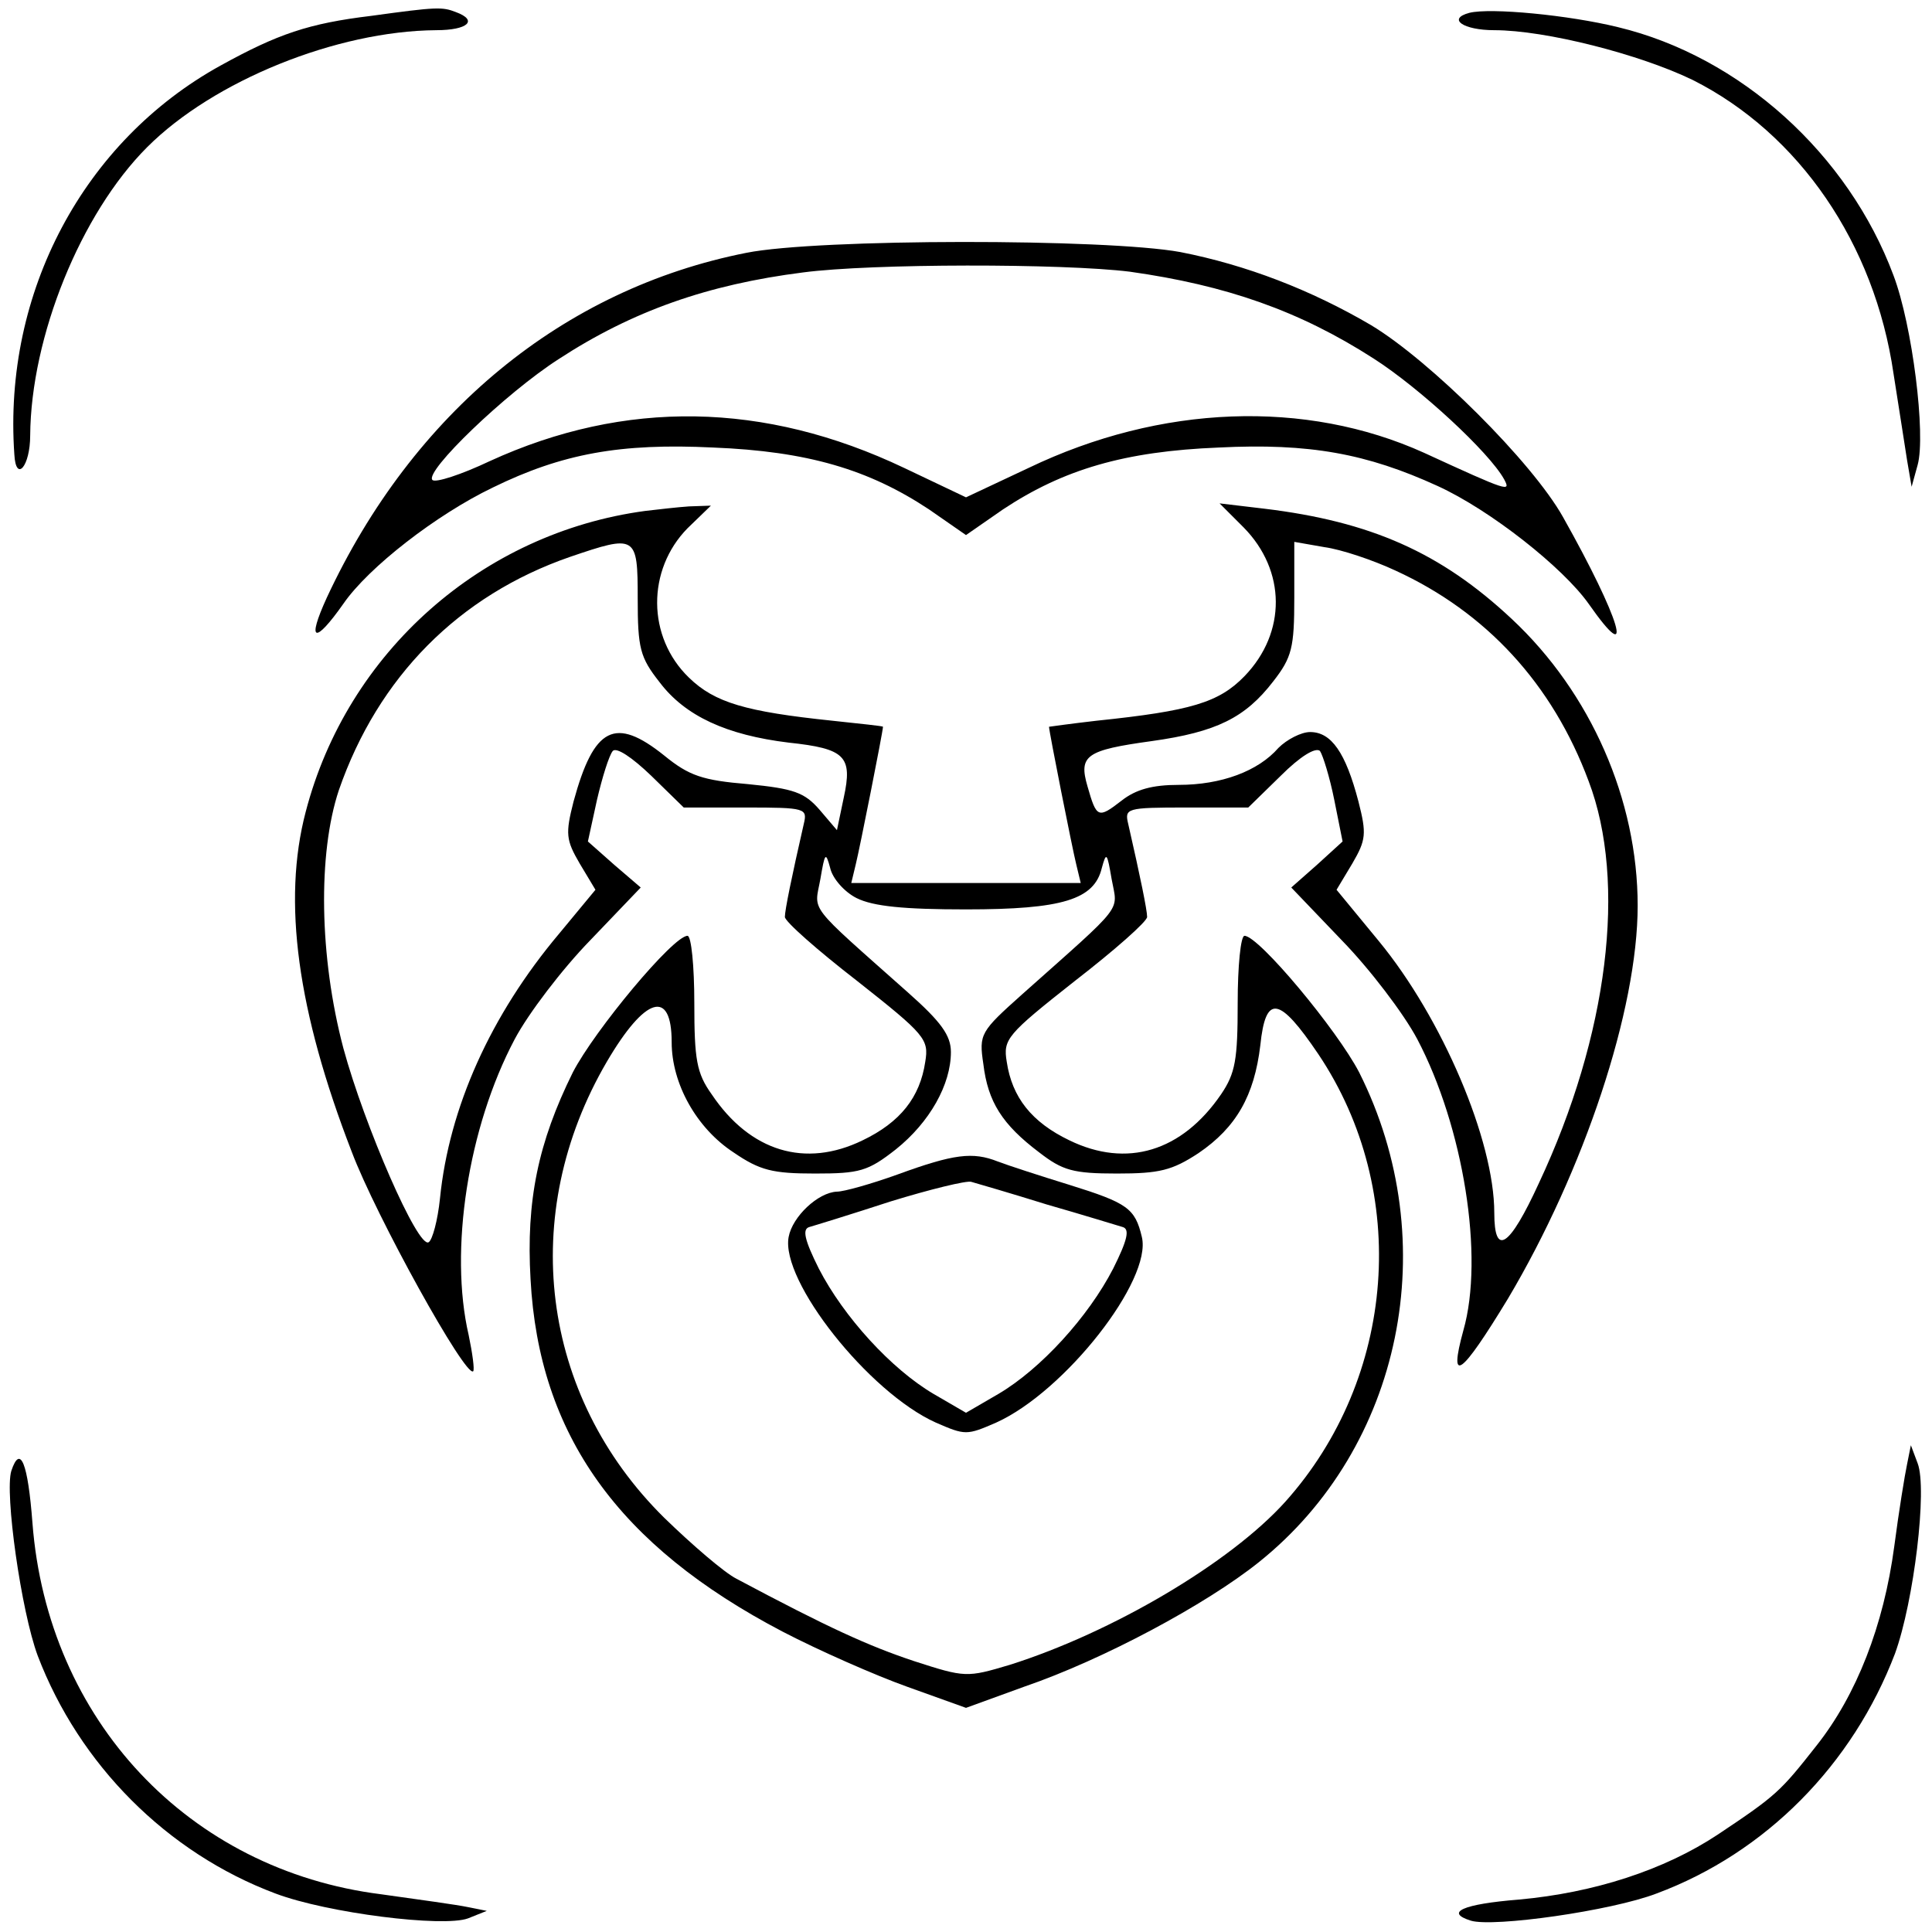 <?xml version="1.0" standalone="no"?>
<!DOCTYPE svg PUBLIC "-//W3C//DTD SVG 20010904//EN"
 "http://www.w3.org/TR/2001/REC-SVG-20010904/DTD/svg10.dtd">
<svg version="1.0" xmlns="http://www.w3.org/2000/svg"
 width="256pt" height="256pt" viewBox="0 0 256 256"
 preserveAspectRatio="xMidYMid meet">
<g transform="translate(0,256) scale(0.1,-0.1)"
fill="#000000" stroke="none">
<path d="M492 2539 c-83 -10 -124 -24 -200 -66 -181 -100 -288 -300 -273 -515
2 -38 21 -16 21 25 1 131 67 294 155 382 88 88 251 154 383 155 42 0 56 13 26
24 -18 7 -25 7 -112 -5z"/>
<path d="M1947 2543 c-30 -8 -8 -23 33 -23 68 0 193 -32 263 -66 141 -71 241
-217 266 -389 7 -44 15 -96 18 -115 l6 -35 8 29 c11 40 -7 185 -32 251 -60
161 -203 290 -365 329 -65 16 -169 26 -197 19z"/>
<path d="M989 2225 c-243 -48 -442 -212 -556 -457 -27 -59 -16 -62 22 -8 33
48 123 118 198 154 92 45 169 59 292 53 125 -5 206 -29 286 -82 l49 -34 49 34
c80 53 161 77 286 82 120 6 196 -8 290 -51 70 -32 166 -108 200 -156 63 -90
42 -20 -34 115 -41 73 -176 207 -254 254 -80 47 -166 80 -253 97 -98 18 -480
18 -575 -1z m508 -25 c128 -18 225 -52 323 -115 61 -39 153 -124 173 -160 9
-17 7 -17 -106 35 -157 71 -349 64 -524 -20 l-83 -39 -82 39 c-185 88 -370 91
-549 9 -38 -18 -72 -29 -76 -25 -11 11 97 115 167 160 98 64 198 99 324 115
91 12 344 12 433 1z"/>
<path d="M855 1883 c-216 -29 -395 -187 -450 -399 -31 -118 -11 -264 61 -450
32 -85 151 -300 161 -291 2 2 -1 24 -6 48 -26 112 -1 275 61 392 18 34 63 93
100 131 l67 70 -35 30 -35 31 12 55 c7 30 16 59 21 65 5 5 25 -8 51 -33 l43
-42 82 0 c80 0 82 -1 77 -22 -16 -70 -25 -114 -25 -123 0 -6 43 -44 96 -85 90
-71 95 -77 90 -107 -7 -47 -33 -80 -83 -104 -76 -37 -149 -15 -200 61 -20 28
-23 46 -23 121 0 49 -4 89 -9 89 -19 0 -123 -125 -152 -181 -46 -93 -62 -170
-56 -274 11 -206 116 -353 334 -467 48 -25 123 -58 165 -73 l78 -28 77 28
c105 36 241 109 311 165 190 152 246 424 133 649 -29 56 -133 181 -152 181 -5
0 -9 -40 -9 -89 0 -75 -3 -93 -22 -121 -52 -76 -125 -98 -201 -61 -50 24 -76
57 -83 104 -5 30 0 36 90 107 53 41 96 79 96 85 0 9 -9 53 -25 123 -5 21 -3
22 77 22 l82 0 43 42 c26 26 46 38 52 33 4 -6 13 -35 19 -65 l11 -55 -34 -31
-34 -30 67 -70 c37 -38 82 -97 100 -131 61 -116 89 -288 61 -386 -20 -73 -3
-60 59 42 101 170 172 383 172 521 0 140 -62 282 -167 380 -94 88 -187 129
-328 146 l-59 7 32 -32 c56 -57 57 -139 1 -197 -34 -35 -71 -46 -196 -59 -35
-4 -63 -8 -63 -8 0 -6 31 -162 36 -182 l6 -25 -152 0 -152 0 6 25 c5 20 36
176 36 182 0 1 -30 4 -67 8 -115 12 -156 24 -190 57 -56 54 -56 143 -2 198
l31 30 -29 -1 c-15 -1 -41 -4 -58 -6z m-10 -116 c0 -66 3 -78 29 -111 34 -45
89 -70 171 -80 75 -8 85 -18 73 -73 l-9 -43 -23 27 c-20 23 -34 28 -95 34 -60
5 -78 11 -111 38 -65 52 -93 38 -120 -61 -11 -43 -10 -51 8 -82 l21 -35 -48
-58 c-91 -108 -146 -231 -158 -351 -3 -29 -10 -55 -15 -58 -14 -9 -85 154
-113 257 -32 121 -34 258 -6 342 52 150 159 258 306 309 88 30 90 29 90 -55z
m1004 37 c120 -55 208 -150 256 -279 51 -134 26 -337 -66 -533 -39 -85 -59
-98 -59 -39 0 96 -69 258 -153 360 l-56 68 21 35 c18 31 19 39 8 82 -17 65
-36 92 -64 92 -12 0 -31 -10 -42 -21 -27 -31 -76 -49 -132 -49 -35 0 -57 -6
-76 -21 -31 -24 -33 -23 -45 19 -12 41 -2 48 85 60 86 12 124 31 161 79 25 32
28 45 28 111 l0 74 40 -7 c22 -3 64 -17 94 -31z m-714 -434 c22 -11 63 -15
145 -15 128 0 170 13 180 55 6 22 7 20 13 -15 8 -44 19 -30 -118 -152 -56 -50
-58 -53 -52 -93 6 -50 25 -80 74 -117 31 -24 45 -28 103 -28 56 0 73 4 108 27
50 34 74 76 82 143 7 68 25 65 77 -12 122 -182 103 -429 -44 -593 -73 -81
-229 -173 -365 -216 -57 -17 -59 -17 -127 5 -60 20 -113 44 -235 109 -16 8
-59 45 -96 81 -164 162 -194 402 -76 604 51 87 86 97 86 26 0 -55 33 -114 82
-146 35 -24 52 -28 108 -28 59 0 70 3 107 32 45 36 73 86 73 129 0 22 -13 40
-57 79 -135 120 -124 106 -116 150 6 35 7 37 13 15 3 -14 19 -32 35 -40z"/>
<path d="M1190 1004 c-36 -13 -72 -23 -81 -23 -25 -1 -59 -33 -64 -60 -11 -58
106 -206 195 -246 39 -17 41 -17 80 0 91 41 207 189 193 246 -9 38 -19 45 -96
69 -39 12 -82 26 -95 31 -33 13 -58 10 -132 -17z m197 -40 c49 -14 94 -28 101
-30 9 -3 6 -17 -13 -55 -33 -64 -96 -133 -152 -166 l-43 -25 -43 25 c-56 33
-119 102 -152 166 -19 38 -22 52 -13 55 7 2 56 17 108 34 52 16 101 28 107 26
7 -2 52 -15 100 -30z"/>
<path d="M2527 620 c-3 -14 -11 -63 -17 -109 -14 -105 -50 -197 -103 -264 -48
-61 -53 -66 -131 -118 -71 -47 -164 -77 -263 -86 -75 -6 -99 -17 -64 -28 30
-9 186 13 246 36 145 54 260 171 316 318 25 69 43 218 30 252 l-9 24 -5 -25z"/>
<path d="M15 611 c-9 -29 13 -186 35 -245 55 -144 171 -261 315 -315 69 -26
222 -45 255 -33 l25 10 -25 5 c-14 3 -65 10 -115 17 -255 32 -442 231 -462
492 -6 79 -16 105 -28 69z"/>
</g>
</svg>
